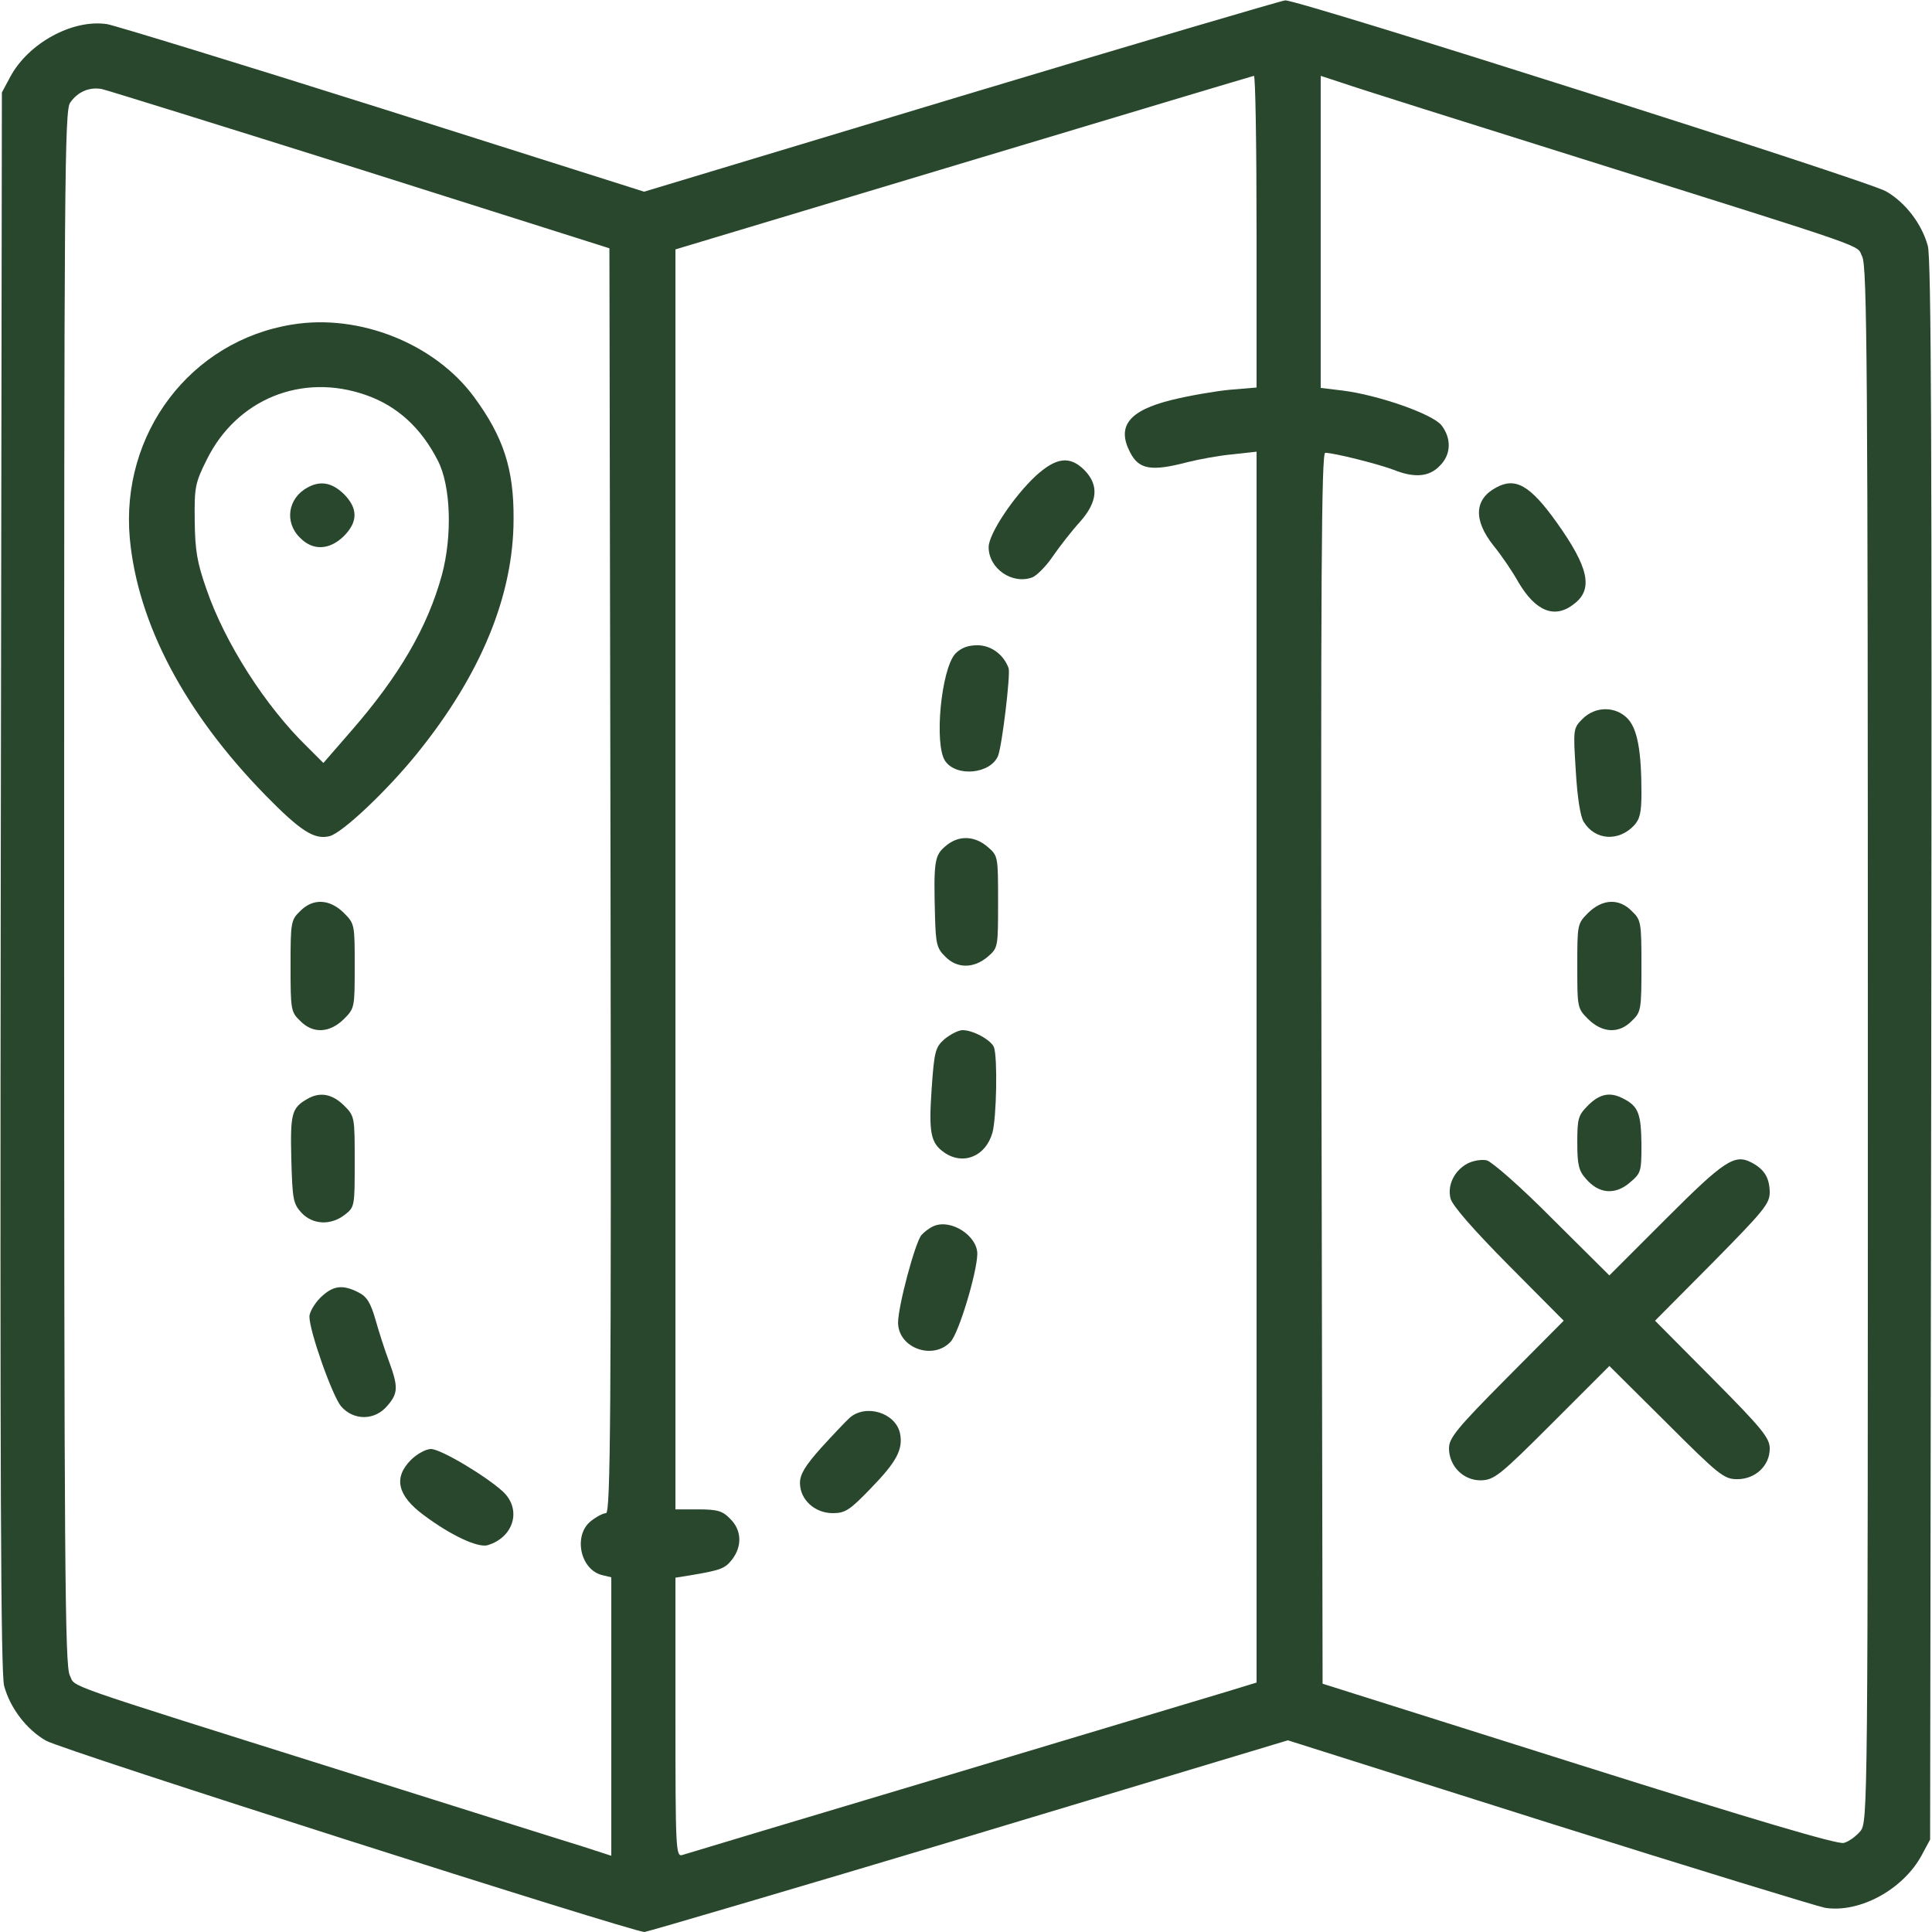 <?xml version="1.0" standalone="no"?>
<!DOCTYPE svg PUBLIC "-//W3C//DTD SVG 20010904//EN"
 "http://www.w3.org/TR/2001/REC-SVG-20010904/DTD/svg10.dtd">
<svg version="1.0" xmlns="http://www.w3.org/2000/svg"
 width="512pt" height="512pt" viewBox="0 0 512 512"
 preserveAspectRatio="xMidYMid meet">

<g transform="translate(0,512) scale(0.1,-0.1)"
fill="#28472c" stroke="none">
<path d="M2546 4865 l-839 -253 -691 219 c-380 120 -710 221 -732 225 -91 14
-209 -50 -257 -140 l-22 -41 -3 -2090 c-2 -1580 0 -2100 9 -2133 16 -59 60
-116 111 -145 43 -25 1554 -507 1586 -507 9 1 397 115 861 254 l844 254 692
-219 c381 -120 711 -221 732 -225 92 -14 207 49 256 140 l22 41 3 2090 c2
1580 0 2100 -9 2133 -16 59 -60 116 -111 145 -48 28 -1558 508 -1592 506 -11
-1 -398 -115 -860 -254z m784 -359 l0 -413 -72 -6 c-40 -4 -109 -16 -153 -27
-114 -28 -146 -70 -110 -139 23 -45 56 -51 151 -26 32 8 86 18 121 21 l63 7 0
-1631 0 -1631 -82 -25 c-46 -14 -384 -115 -753 -226 -368 -110 -678 -203 -687
-206 -17 -5 -18 17 -18 365 l0 370 38 6 c83 14 93 18 112 42 27 35 26 78 -5
108 -20 21 -34 25 -85 25 l-60 0 0 1670 0 1669 43 13 c23 7 366 110 762 229
396 119 723 217 728 218 4 1 7 -185 7 -413z m860 194 c792 -249 728 -227 745
-260 13 -25 15 -290 15 -2088 0 -2039 0 -2060 -20 -2085 -11 -13 -31 -28 -44
-31 -17 -4 -234 60 -703 208 l-678 214 -3 1631 c-2 1302 0 1631 10 1631 23 0
142 -30 181 -45 55 -22 94 -19 122 10 31 30 32 73 5 108 -24 30 -167 80 -262
92 l-58 7 0 413 0 414 58 -19 c31 -11 316 -101 632 -200z m-3235 -29 l660
-209 3 -1676 c2 -1412 0 -1676 -12 -1676 -7 0 -25 -9 -40 -21 -47 -37 -29
-128 29 -143 l25 -6 0 -369 0 -369 -77 25 c-43 13 -328 103 -633 199 -769 242
-708 221 -725 254 -13 25 -15 290 -15 2087 0 1875 1 2061 16 2081 20 29 51 42
84 36 14 -3 322 -99 685 -213z"/>
<path d="M2745 3859 c-59 -55 -125 -154 -125 -189 0 -57 63 -100 116 -80 12 5
37 30 55 57 18 26 50 67 71 90 47 53 51 97 12 137 -39 39 -75 34 -129 -15z"/>
<path d="M2532 3388 c-38 -41 -57 -242 -27 -285 30 -43 120 -34 140 14 11 29
33 215 28 232 -13 36 -46 61 -83 61 -25 0 -43 -7 -58 -22z"/>
<path d="M2505 2877 c-29 -24 -31 -43 -27 -190 2 -68 5 -81 27 -102 31 -32 75
-32 112 -1 28 24 28 25 28 146 0 121 0 122 -28 146 -35 30 -78 31 -112 1z"/>
<path d="M2504 2367 c-25 -22 -28 -31 -35 -132 -8 -116 -3 -144 33 -169 50
-35 110 -11 128 52 11 40 14 200 4 227 -8 19 -55 45 -83 45 -11 0 -32 -11 -47
-23z"/>
<path d="M2475 1871 c-12 -5 -26 -16 -33 -24 -17 -20 -62 -189 -62 -232 0 -67
92 -101 139 -51 22 23 70 183 71 233 0 48 -69 93 -115 74z"/>
<path d="M2252 1363 c-11 -10 -45 -46 -76 -80 -42 -47 -56 -70 -56 -93 0 -44
39 -80 87 -80 33 0 45 8 100 65 69 71 87 104 78 147 -12 54 -90 78 -133 41z"/>
<path d="M3965 3828 c-58 -31 -61 -86 -7 -154 22 -27 51 -70 66 -97 46 -78 97
-98 148 -57 51 39 38 97 -47 216 -70 98 -109 120 -160 92z"/>
<path d="M4194 3215 c-25 -25 -25 -27 -18 -138 4 -69 12 -121 21 -135 30 -49
92 -53 133 -10 16 17 20 35 20 87 0 112 -11 169 -36 196 -32 34 -86 34 -120 0z"/>
<path d="M4209 2701 c-29 -29 -29 -31 -29 -141 0 -110 0 -112 29 -141 38 -37
82 -39 116 -4 24 23 25 30 25 145 0 115 -1 122 -25 145 -34 35 -78 33 -116 -4z"/>
<path d="M4209 2191 c-27 -27 -29 -35 -29 -100 0 -58 4 -74 23 -95 34 -40 77
-43 115 -11 31 26 32 29 32 103 -1 80 -8 100 -47 120 -35 19 -63 14 -94 -17z"/>
<path d="M3890 2037 c-35 -18 -55 -57 -46 -93 5 -19 59 -81 154 -177 l146
-147 -152 -153 c-131 -132 -152 -158 -152 -185 0 -48 39 -86 85 -85 35 1 50
13 189 152 l151 151 151 -150 c140 -140 153 -150 188 -150 48 0 86 36 86 81 0
28 -19 52 -152 186 l-152 153 152 153 c137 139 152 157 152 188 -1 38 -14 60
-48 78 -45 24 -73 5 -227 -149 l-150 -150 -150 149 c-85 86 -161 152 -175 156
-14 3 -36 -1 -50 -8z"/>
<path d="M775 4260 c-270 -43 -456 -289 -431 -567 21 -225 145 -461 359 -680
93 -95 130 -119 170 -109 34 8 155 123 233 220 169 209 255 419 255 621 1 132
-27 217 -104 322 -104 142 -304 222 -482 193z m195 -187 c83 -29 146 -87 190
-173 35 -67 39 -200 11 -304 -38 -138 -112 -266 -241 -414 l-73 -84 -44 44
c-109 106 -217 274 -266 417 -25 71 -30 103 -31 181 -1 89 1 100 32 162 79
160 252 231 422 171z"/>
<path d="M815 3828 c-52 -28 -62 -92 -20 -133 34 -35 78 -33 116 4 38 38 38
74 0 112 -31 30 -62 36 -96 17z"/>
<path d="M795 2705 c-24 -23 -25 -30 -25 -145 0 -115 1 -122 25 -145 34 -35
78 -33 116 4 29 29 29 31 29 141 0 110 0 112 -29 141 -38 37 -82 39 -116 4z"/>
<path d="M815 2208 c-42 -24 -46 -38 -43 -160 3 -107 5 -118 27 -142 30 -32
78 -34 115 -5 26 20 26 23 26 140 0 120 0 121 -29 150 -31 30 -63 36 -96 17z"/>
<path d="M849 1681 c-16 -16 -29 -39 -29 -50 0 -39 61 -211 84 -238 33 -38 89
-38 122 1 29 33 30 50 5 118 -11 29 -27 79 -36 111 -13 45 -23 61 -45 72 -43
22 -68 18 -101 -14z"/>
<path d="M1089 1251 c-47 -47 -36 -95 35 -147 71 -53 142 -86 168 -79 70 21
91 95 41 142 -46 42 -165 113 -191 113 -13 0 -37 -13 -53 -29z"/>
</g>
</svg>
